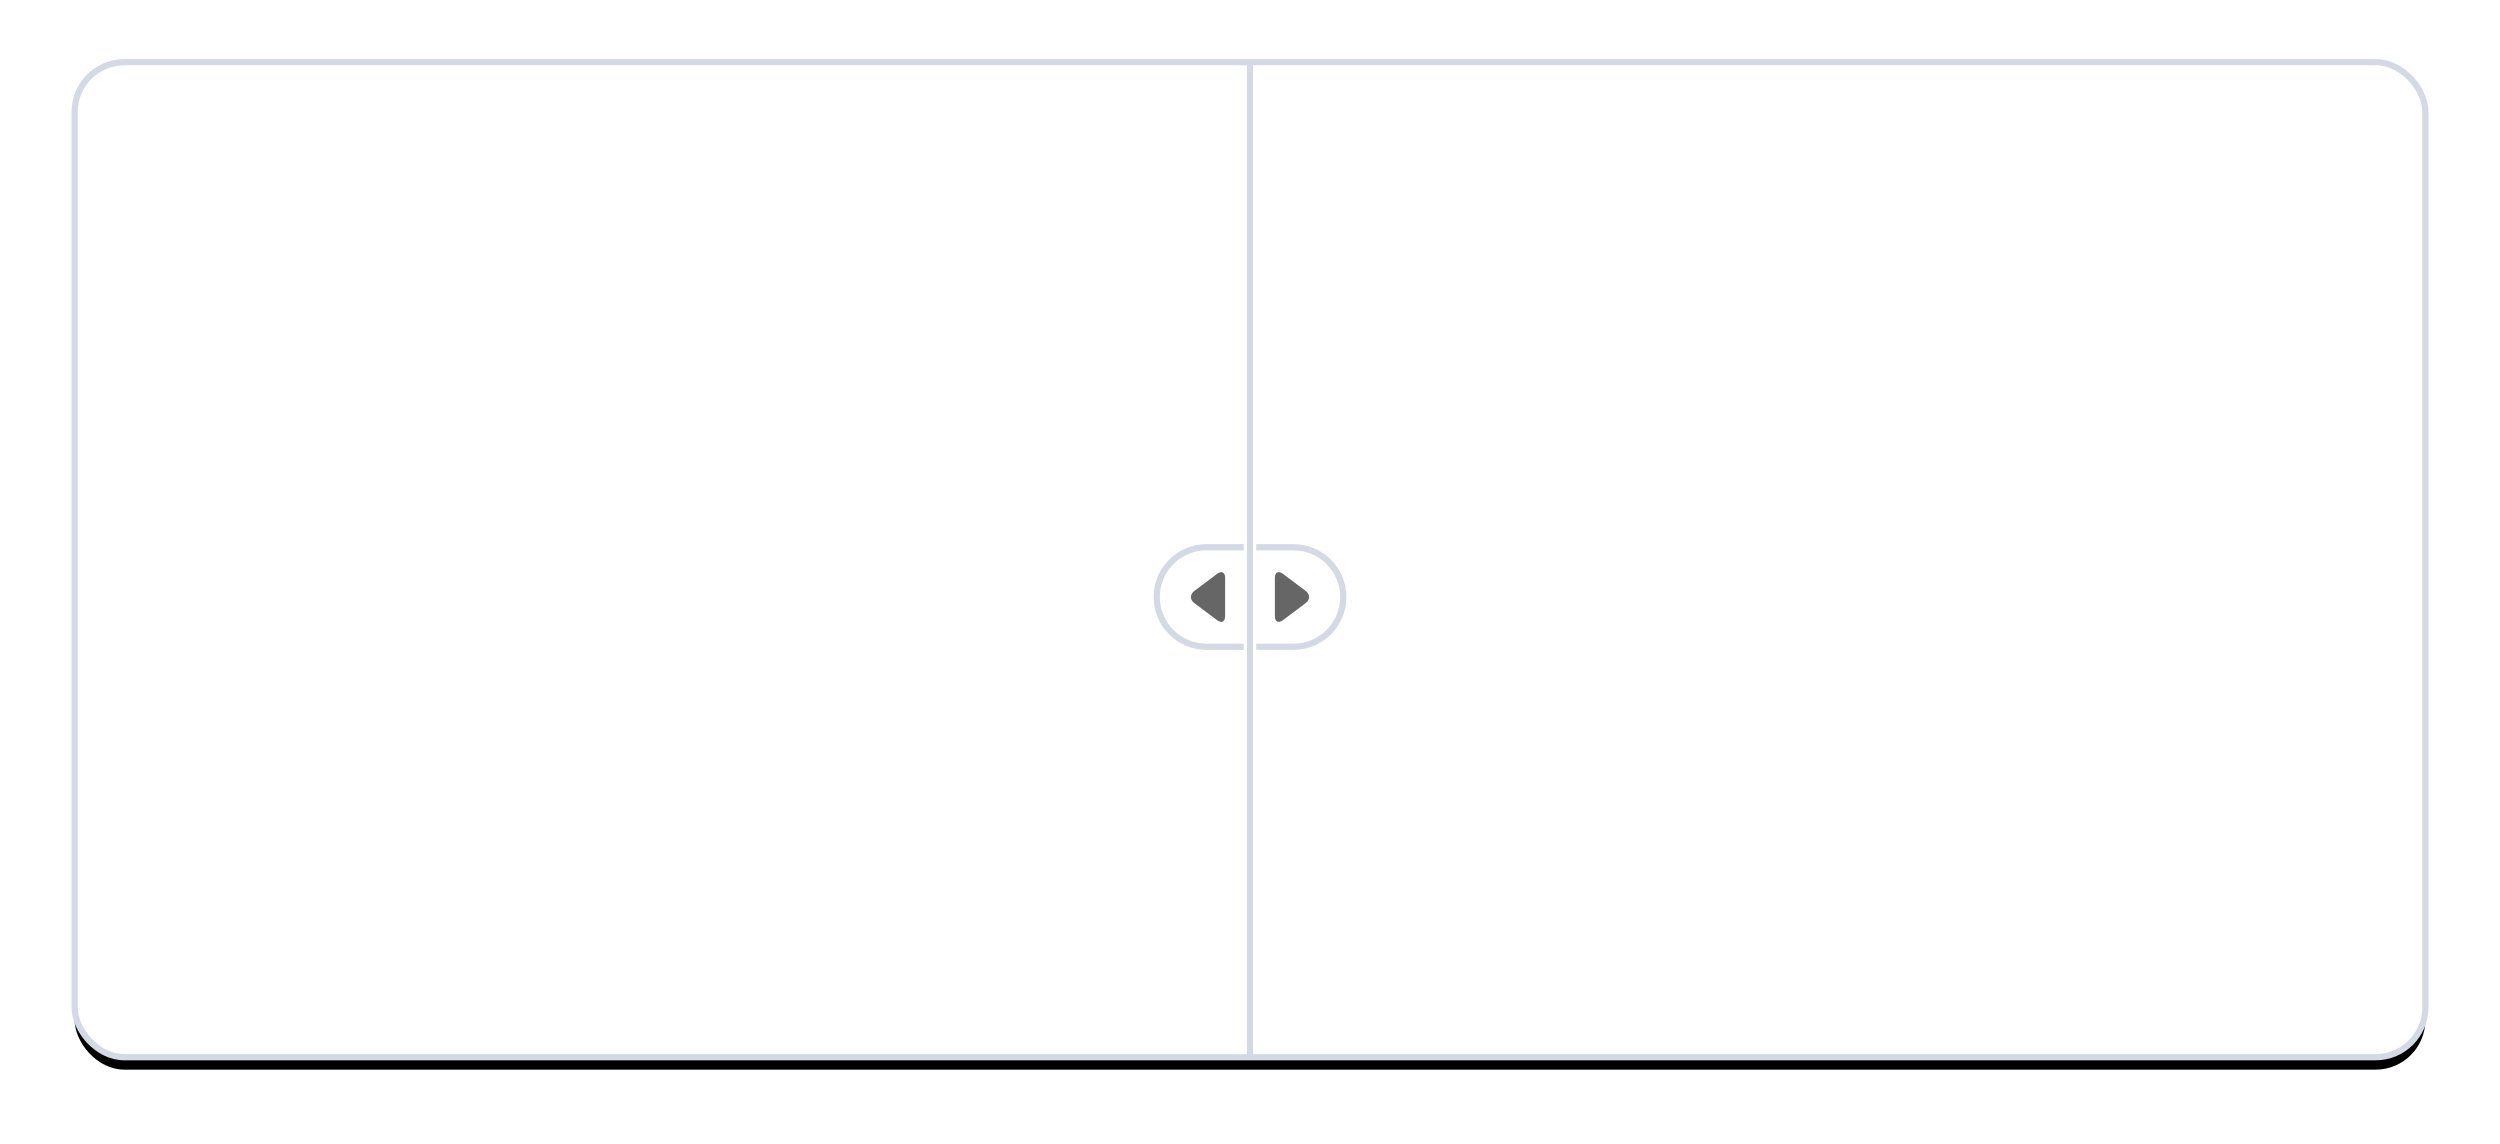 <?xml version="1.0" encoding="UTF-8"?>
<svg width="201px" height="92px" viewBox="0 0 201 92" version="1.1" xmlns="http://www.w3.org/2000/svg" xmlns:xlink="http://www.w3.org/1999/xlink">
    <title>分割容器</title>
    <defs>
        <rect id="path-1" x="0" y="0" width="189" height="80" rx="4"></rect>
        <filter x="-5.2%" y="-10.9%" width="110.3%" height="124.4%" filterUnits="objectBoundingBox" id="filter-2">
            <feMorphology radius="0.25" operator="dilate" in="SourceAlpha" result="shadowSpreadOuter1"></feMorphology>
            <feOffset dx="0" dy="1" in="shadowSpreadOuter1" result="shadowOffsetOuter1"></feOffset>
            <feGaussianBlur stdDeviation="3" in="shadowOffsetOuter1" result="shadowBlurOuter1"></feGaussianBlur>
            <feComposite in="shadowBlurOuter1" in2="SourceAlpha" operator="out" result="shadowBlurOuter1"></feComposite>
            <feColorMatrix values="0 0 0 0 0   0 0 0 0 0   0 0 0 0 0  0 0 0 0.08 0" type="matrix" in="shadowBlurOuter1"></feColorMatrix>
        </filter>
    </defs>
    <g id="页面-1" stroke="none" stroke-width="1" fill="none" fill-rule="evenodd">
        <g id="PC组件概览备份-3" transform="translate(-646, -2645)">
            <g id="编组" transform="translate(652, 2650)">
                <g id="4.展示/5.折叠面板/展开" transform="translate(43.222, 29.722)"></g>
                <g id="矩形">
                    <use fill="black" fill-opacity="1" filter="url(#filter-2)" xlink:href="#path-1"></use>
                    <use stroke="#D4D9E3" stroke-width="0.5" fill="#FFFFFF" fill-rule="evenodd" xlink:href="#path-1"></use>
                </g>
                <line x1="94.5" y1="0" x2="94.5" y2="80" id="路径-6" stroke="#D4D9E3" stroke-width="0.5"></line>
                <g id="编组-47" transform="translate(87, 39)">
                    <g id="0.全局样式/1.图标/5.基础线性图标/4.业务类/折叠展开" fill="#666666" transform="translate(4, 4) rotate(90) translate(-4, -4) ">
                        <path d="M4.484,4.983 C4.217,5.339 3.784,5.339 3.517,4.983 L2.136,3.144 C1.869,2.788 2.006,2.5 2.449,2.5 L5.552,2.5 C5.992,2.5 6.132,2.789 5.865,3.144 L4.484,4.983 Z" id="Path-Copy-2" transform="translate(4, 3.875) scale(-1, 1) rotate(-360) translate(-4, -3.875) "></path>
                    </g>
                    <path d="M7,0 L4,0 C1.791,0 0,1.791 0,4 C0,6.209 1.791,8 4,8 L7,8" id="路径" stroke="#D4D9E3" stroke-width="0.5"></path>
                </g>
                <g id="编组-47" transform="translate(98, 43) scale(-1, 1) translate(-98, -43) translate(94, 39)">
                    <g id="0.全局样式/1.图标/5.基础线性图标/4.业务类/折叠展开" fill="#666666" transform="translate(4, 4) rotate(90) translate(-4, -4) ">
                        <path d="M4.484,4.983 C4.217,5.339 3.784,5.339 3.517,4.983 L2.136,3.144 C1.869,2.788 2.006,2.5 2.449,2.5 L5.552,2.5 C5.992,2.5 6.132,2.789 5.865,3.144 L4.484,4.983 Z" id="Path-Copy-2" transform="translate(4, 3.875) scale(-1, 1) rotate(-360) translate(-4, -3.875) "></path>
                    </g>
                    <path d="M7,0 L4,0 C1.791,0 0,1.791 0,4 C0,6.209 1.791,8 4,8 L7,8" id="路径" stroke="#D4D9E3" stroke-width="0.5"></path>
                </g>
            </g>
        </g>
    </g>
</svg>